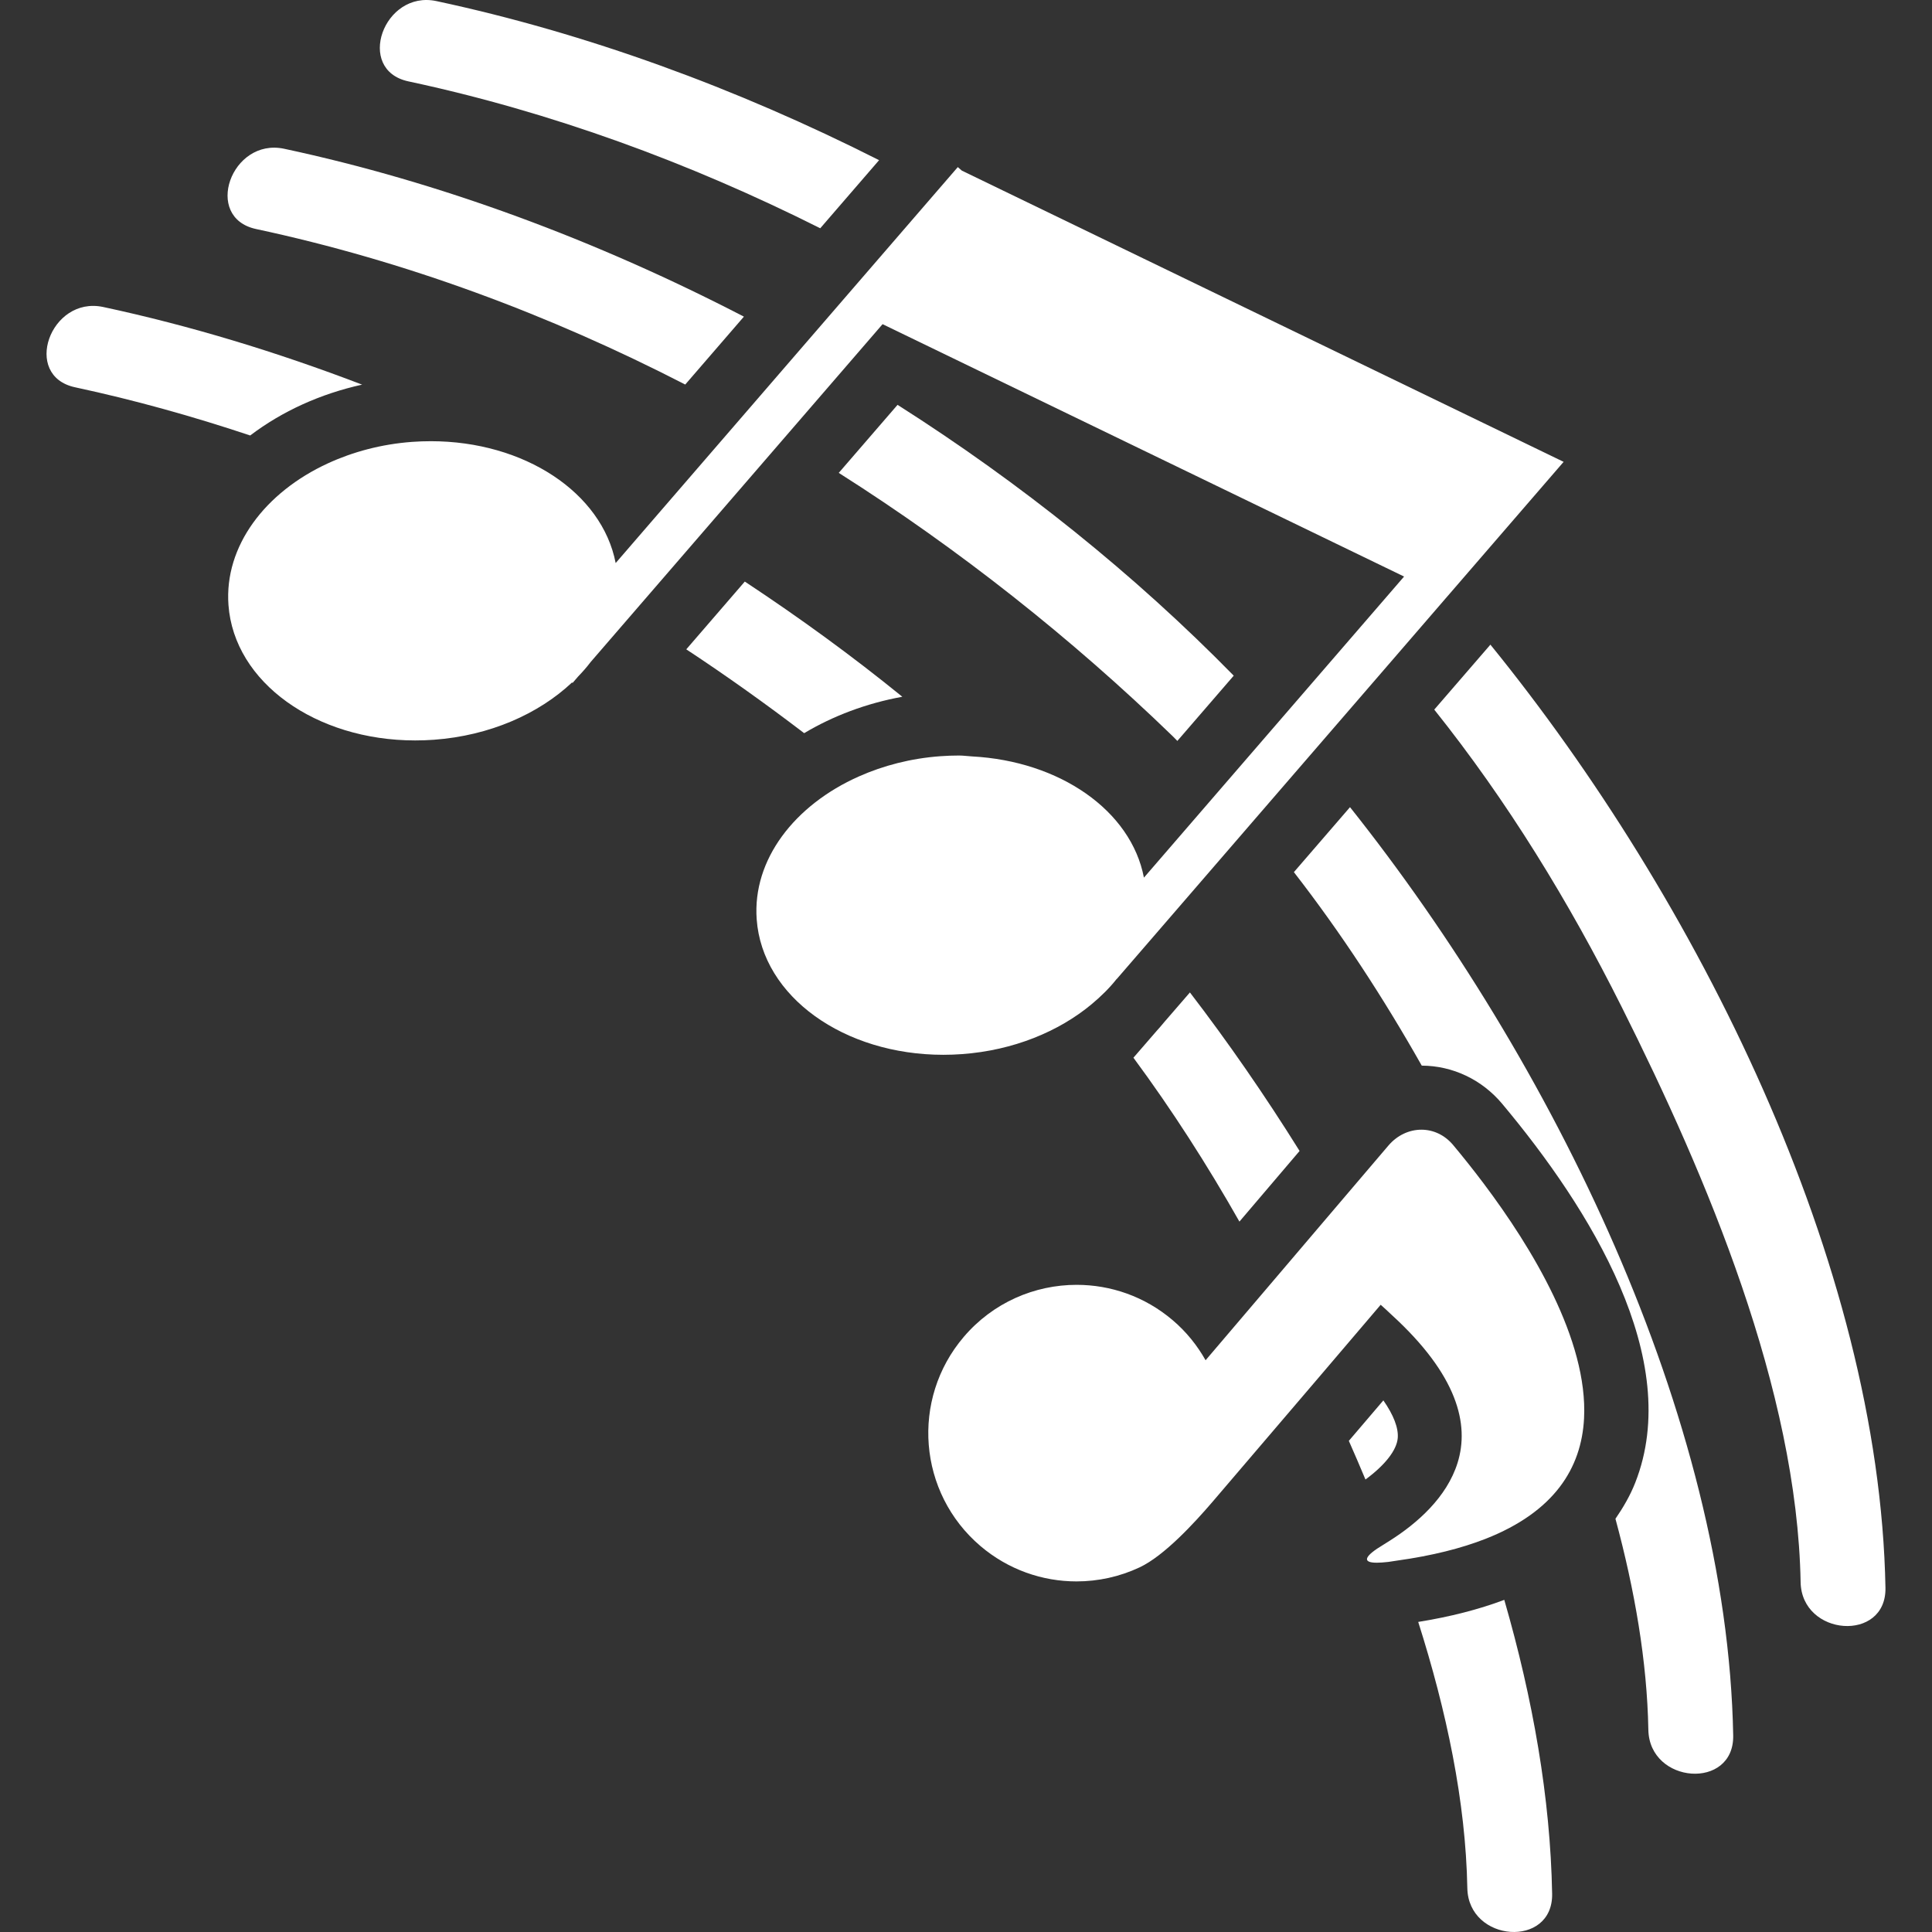 <?xml version="1.0" encoding="iso-8859-1"?>
<!-- Uploaded to: SVG Repo, www.svgrepo.com, Generator: SVG Repo Mixer Tools -->
<!DOCTYPE svg PUBLIC "-//W3C//DTD SVG 1.1//EN" "http://www.w3.org/Graphics/SVG/1.1/DTD/svg11.dtd">
<svg fill="#fff" version="1.1" id="Capa_1" xmlns="http://www.w3.org/2000/svg" xmlns:xlink="http://www.w3.org/1999/xlink" 
	 width="40px" height="40px" viewBox="0 0 473.254 473.253"
	 xml:space="preserve">
<rect x="0" y="0" width="473.254" height="473.253" fill="#333333" stroke="none"/>
<g>
	<path d="M200.923,55.916l14.413-16.681C180.331,21.524,143.528,8.101,106.907,0.267c-12.968-2.771-19.955,16.861-6.869,19.664
		C134.9,27.383,168.781,39.782,200.923,55.916z"/>
	<path d="M461.853,388.945c-1.463-79.64-46.237-168.853-96.771-231.034l-13.753,15.911c17.921,22.428,32.965,47.001,45.912,72.835
		c20.859,41.621,42.972,93.781,43.83,140.893C441.314,400.868,462.097,402.374,461.853,388.945z"/>
	<path d="M288.398,181.493l13.811-15.985c-24.241-24.742-52.169-47.164-82.349-66.341l-14.403,16.667
		c29.491,18.714,56.994,40.491,81.724,64.429C287.602,180.659,287.979,181.082,288.398,181.493z"/>
	<path d="M62.741,56.104c36.385,7.783,71.727,20.907,105.111,38.091l14.371-16.633C145.979,58.783,107.7,44.581,69.609,36.44
		C56.631,33.668,49.654,53.303,62.741,56.104z"/>
	<path d="M395.714,372.034c4.7,17.4,7.75,34.865,8.059,51.684c0.245,13.325,21.027,14.836,20.783,1.402
		c-1.443-78.104-44.526-165.406-93.866-227.401l-13.746,15.914c11.614,14.962,21.965,30.853,31.322,47.399
		c7.57,0.021,14.752,3.427,19.713,9.365c21.451,25.632,44.519,62.536,32.572,92.82C399.305,366.383,397.609,369.273,395.714,372.034
		z"/>
	<path d="M285.173,250.388c-0.613,0.754-1.25,1.483-1.899,2.2l-5.635,6.504c9.466,12.808,18.074,26.241,25.965,40.146l14.735-17.304
		c-8.524-13.665-17.549-26.693-26.862-38.832l-6.02,6.957L285.173,250.388z"/>
	<path d="M342.387,352.245c0.201-2.477-1.042-5.658-3.526-9.213c-2.593,3.034-5.482,6.416-8.456,9.91
		c1.379,3.122,2.737,6.28,4.072,9.47C339.189,358.946,342.127,355.294,342.387,352.245z"/>
	<path d="M18.402,94.87c14.481,3.1,28.788,7.099,42.886,11.802c7.827-5.945,17.214-10.201,27.415-12.455
		C67.746,86.202,46.48,79.736,25.271,75.198C12.291,72.435,5.309,92.075,18.402,94.87z"/>
	<path d="M347.4,397.3c6.933,21.812,11.638,44.014,12.03,65.193c0.236,13.324,21.019,14.827,20.774,1.391
		c-0.429-23.476-4.721-47.776-11.722-71.989C362.26,394.235,355.227,396.042,347.4,397.3z"/>
	<path d="M168.108,159.057c9.875,6.508,19.499,13.377,28.875,20.534c7.079-4.222,15.214-7.308,24.045-8.917
		c-12.297-10-25.225-19.399-38.586-28.216L168.108,159.057z"/>
	<path d="M231.075,258.379c1.515,0,3.048-0.057,4.592-0.169c12.594-0.921,23.702-5.53,31.765-12.25
		c2.285-1.912,4.373-3.958,6.12-6.182l0.016,0.02l7.971-9.219l25.315-29.304l13.693-15.843l20.554-23.784l13.269-15.364l0.453-0.521
		l28.196-32.632L235.613,41.796l-0.996-0.864l-5.009,5.793l-14.407,16.673L196.37,85.19l-14.353,16.613l-22.696,26.267l-8.51,9.854
		c-3.342-17.28-22.414-29.849-45.262-29.849c-1.519,0-3.047,0.054-4.584,0.164c-7.498,0.549-14.471,2.427-20.608,5.244
		c-15.413,7.081-25.443,20.301-24.393,34.714c1.382,18.967,21.432,33.176,45.729,33.176c1.515,0,3.048-0.052,4.593-0.165
		c13.685-0.996,25.655-6.335,33.836-14.034l0.134,0.116l1.356-1.573c1.108-1.142,2.142-2.322,3.078-3.561l10.031-11.609
		l14.345-16.599l22.838-26.429l14.42-16.691l9.867-11.423l78.318,37.9l49.428,23.922l-10.427,12.066l-20.479,23.702l-13.661,15.807
		l-19.159,22.179c-3.158-16.487-20.675-28.561-42.094-29.691c-1.066-0.054-2.099-0.22-3.179-0.22c-1.519,0-3.047,0.054-4.584,0.167
		c-7.241,0.525-13.976,2.292-19.957,4.951c-15.781,7.011-26.11,20.397-25.042,35.005
		C186.729,244.172,206.78,258.379,231.075,258.379z"/>
	<path d="M363.479,289.969c-2.693-3.586-5.282-6.805-7.538-9.505c-2.101-2.505-4.921-3.739-7.767-3.739
		c-2.941,0-5.903,1.326-8.095,3.907l-13.201,15.497l-15.216,17.877l-16.347,19.195c-2.048-3.627-4.708-6.969-8.051-9.806
		c-6.837-5.827-15.2-8.669-23.535-8.669c-10.271,0-20.482,4.328-27.667,12.772c-13.011,15.276-11.173,38.198,4.104,51.211
		c6.828,5.811,15.199,8.664,23.52,8.664c5.306,0,10.587-1.15,15.452-3.435c6.06-2.838,13.473-10.933,17.825-16.002
		c7.069-8.255,17.604-20.59,26.257-30.74c8.375-9.814,14.987-17.589,14.987-17.589c0.998,0.857,1.796,1.663,2.717,2.5
		c16.099,14.712,19.06,26.771,16.122,36.208c-2.645,8.495-9.935,14.851-16.582,19.066c-0.521,0.329-1.042,0.674-1.552,0.975
		c-4.761,2.837-5.373,4.436-1.662,4.436c0.761,0,1.711-0.068,2.845-0.196c0.766-0.1,1.45-0.232,2.192-0.332
		c8.548-1.194,15.677-3.002,21.56-5.302c16.911-6.633,23.552-17.364,24.177-29.531C389.006,328.225,375.184,305.542,363.479,289.969
		z"/>
</g>
</svg>